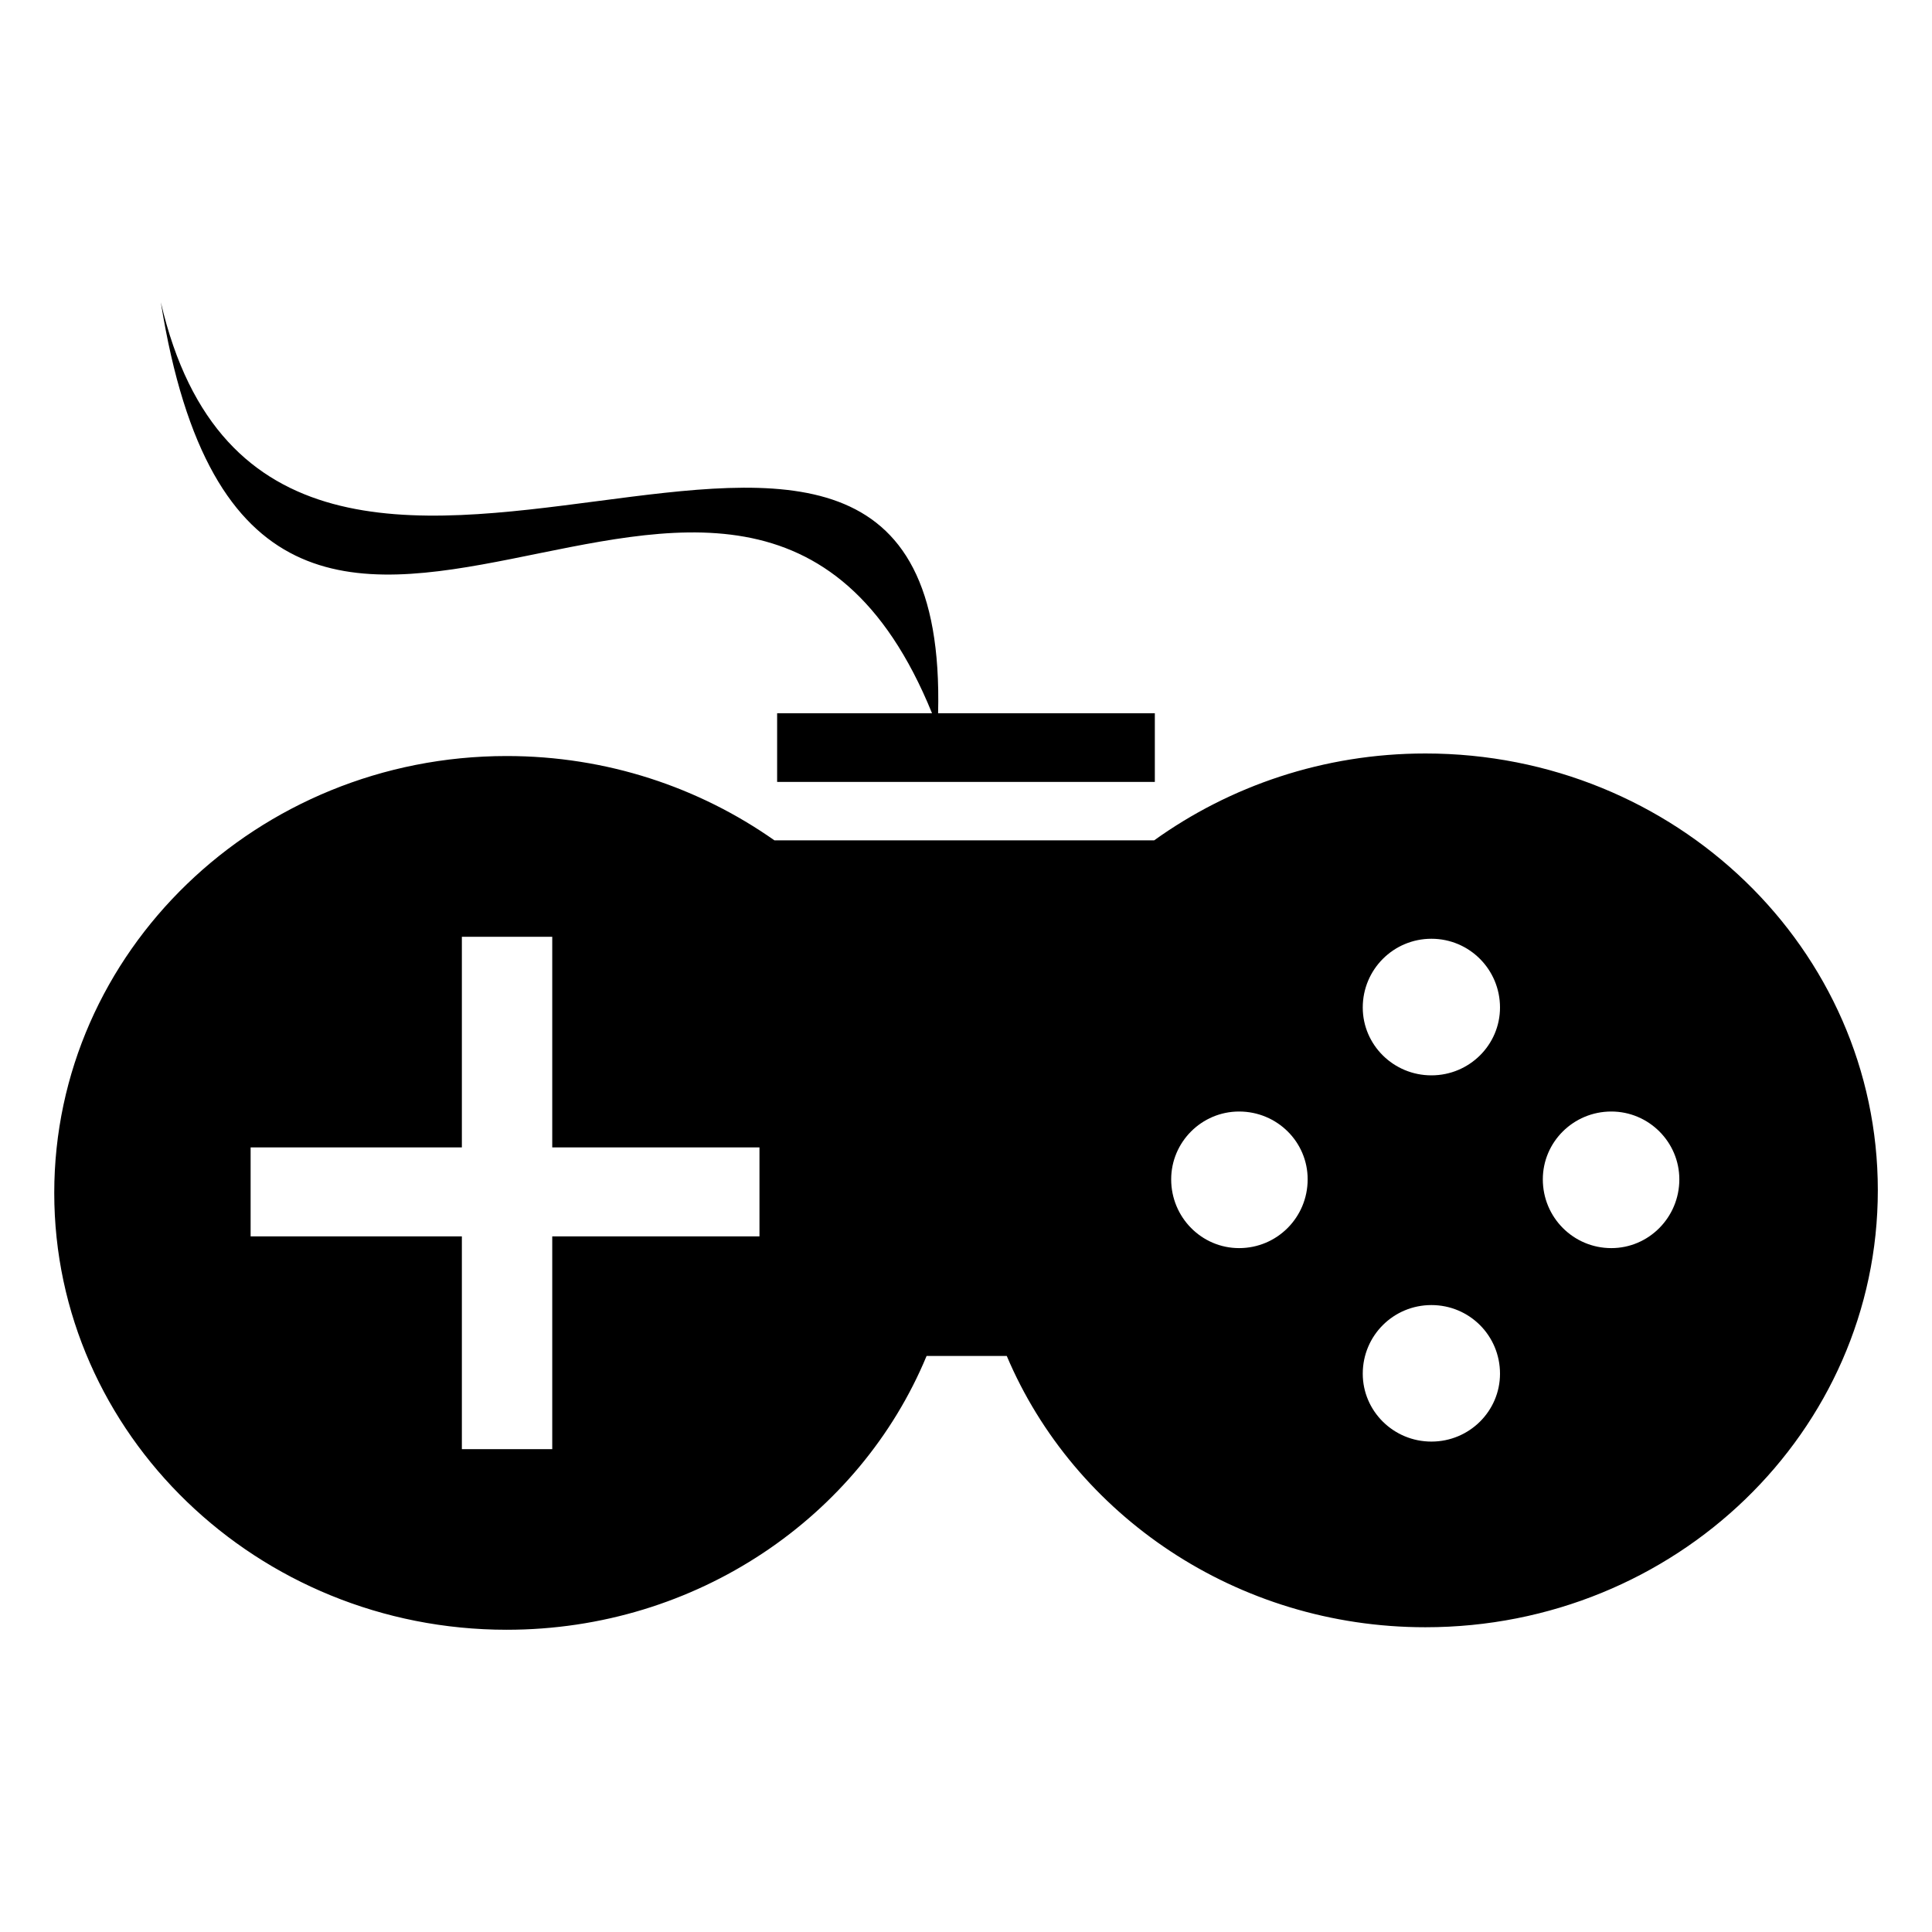 <?xml version="1.0" encoding="utf-8"?>
<!-- Generator: Adobe Illustrator 16.0.0, SVG Export Plug-In . SVG Version: 6.00 Build 0)  -->
<!DOCTYPE svg PUBLIC "-//W3C//DTD SVG 1.1//EN" "http://www.w3.org/Graphics/SVG/1.1/DTD/svg11.dtd">
<svg version="1.1" id="Layer_1" xmlns="http://www.w3.org/2000/svg" xmlns:xlink="http://www.w3.org/1999/xlink" x="0px" y="0px"
	 width="50px" height="50px" viewBox="0 0 50 50" enable-background="new 0 0 50 50" xml:space="preserve">
<g>
	<path d="M20.042,21.748h9.828c1.953-1.402,4.381-2.248,7.019-2.248c6.471,0,11.709,5.061,11.709,11.303
		c0,6.242-5.238,11.31-11.709,11.31c-4.89,0-9.093-2.904-10.834-7.021H23.98c-1.723,4.154-5.942,7.086-10.867,7.086
		c-6.451,0-11.709-5.063-11.709-11.305s5.258-11.307,11.709-11.307C15.7,19.566,18.09,20.375,20.042,21.748L20.042,21.748z
		 M4.162,7.822c2.5,15.629,15.035-1.459,19.959,10.637h-4.009v1.777h9.775v-1.777h-5.609C24.612,5.131,7.152,20.691,4.162,7.822
		L4.162,7.822z M32.068,28.766c-0.969,0-1.758,0.789-1.758,1.756c0,0.984,0.789,1.779,1.758,1.779c0.983,0,1.774-0.795,1.774-1.779
		C33.844,29.555,33.053,28.766,32.068,28.766L32.068,28.766z M37.045,24.295c-0.984,0-1.777,0.797-1.777,1.779
		c0,0.965,0.793,1.756,1.777,1.756s1.775-0.791,1.775-1.756C38.82,25.092,38.029,24.295,37.045,24.295L37.045,24.295z
		 M41.701,28.766c-0.982,0-1.773,0.789-1.773,1.756c0,0.984,0.791,1.779,1.773,1.779c0.969,0,1.76-0.795,1.76-1.779
		C43.461,29.555,42.67,28.766,41.701,28.766L41.701,28.766z M37.045,33.775c-0.984,0-1.777,0.791-1.777,1.776
		c0,0.966,0.793,1.757,1.777,1.757s1.775-0.791,1.775-1.757C38.82,34.566,38.029,33.775,37.045,33.775L37.045,33.775z
		 M19.655,31.998v-2.303h-5.363v-5.451h-2.339v5.451H6.486v2.303h5.467v5.506h2.339v-5.506H19.655z"/>
</g>
</svg>
